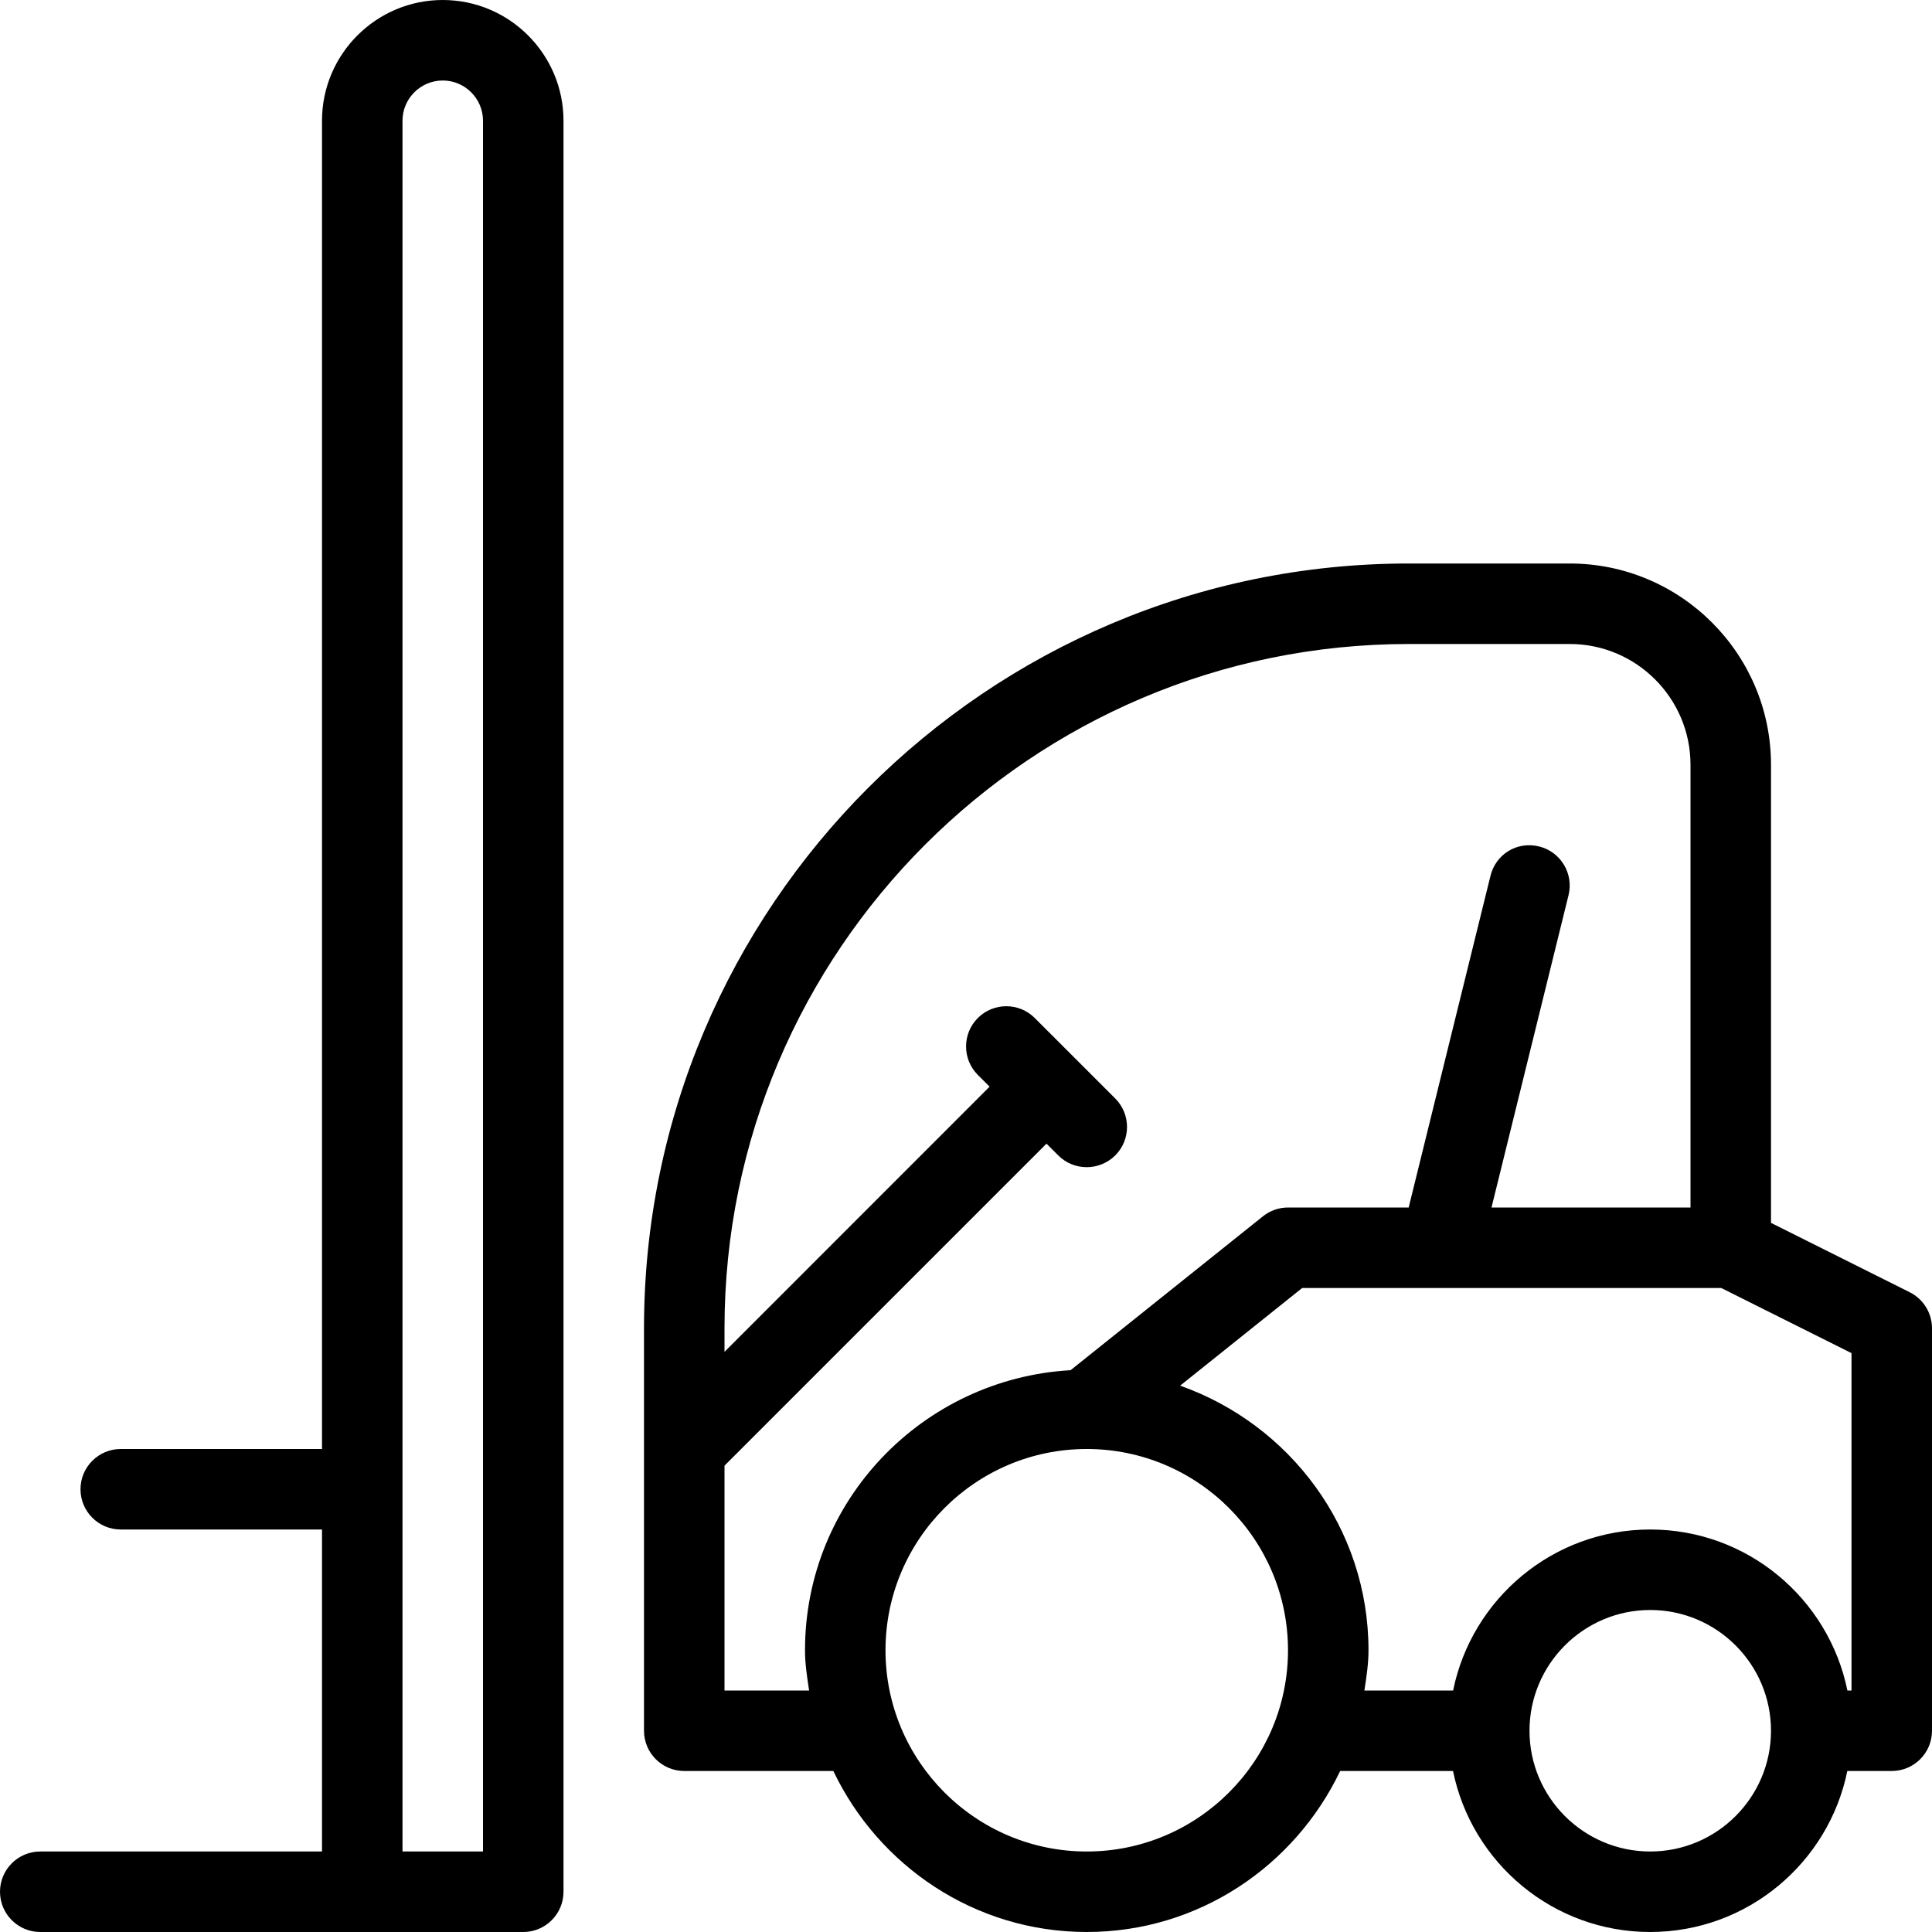 <svg width="24" height="24" viewBox="0 0 24 24" fill="none" xmlns="http://www.w3.org/2000/svg">
<path fill-rule="evenodd" clip-rule="evenodd" d="M4 1.5C4 0.673 4.673 0 5.5 0C6.327 0 7 0.673 7 1.5V23.5C7 23.776 6.776 24 6.5 24H0.5C0.224 24 0 23.776 0 23.5C0 23.224 0.224 23 0.5 23H4V19H1.5C1.224 19 1 18.776 1 18.5C1 18.224 1.224 18 1.5 18H4V1.5ZM5 1.5V23H6V1.5C6 1.224 5.775 1 5.5 1C5.225 1 5 1.224 5 1.5Z" fill="black"/>
<path fill-rule="evenodd" clip-rule="evenodd" d="M22 15.191L23.724 16.053C23.893 16.138 24 16.311 24 16.5V21.5C24 21.776 23.776 22 23.5 22H22.948C22.716 23.14 21.707 24 20.499 24C19.291 24 18.282 23.14 18.05 22H16.648C16.085 23.179 14.89 24 13.5 24C12.11 24 10.915 23.179 10.352 22H8.5C8.224 22 8 21.776 8 21.5V16.5C8 11.262 12.262 7 17.5 7H19.5C20.879 7 22 8.122 22 9.5V15.191ZM9 18.207V21H10.051L10.048 20.98C10.024 20.822 10 20.664 10 20.5C10 18.639 11.464 17.127 13.299 17.021L15.688 15.11C15.776 15.039 15.887 15 16 15H17.499L18.515 10.881C18.58 10.613 18.843 10.447 19.12 10.515C19.387 10.581 19.551 10.852 19.485 11.12L18.528 15H21V9.5C21 8.673 20.327 8 19.5 8H17.5C12.813 8 9 11.813 9 16.5V16.793L12.293 13.499L12.147 13.353C11.952 13.158 11.952 12.841 12.147 12.646C12.342 12.451 12.659 12.451 12.854 12.646L13.854 13.646C14.049 13.841 14.049 14.158 13.854 14.353C13.756 14.45 13.628 14.499 13.5 14.499C13.372 14.499 13.244 14.451 13.146 14.353L13 14.207L9 18.207ZM11 20.5C11 21.878 12.121 23 13.5 23C14.879 23 16 21.878 16 20.5C16 19.122 14.879 18 13.5 18C12.121 18 11 19.122 11 20.5ZM19 21.5C19 22.327 19.673 23 20.5 23C21.327 23 22 22.327 22 21.5C22 20.673 21.327 20 20.5 20C19.673 20 19 20.673 19 21.5ZM22.949 21H23V16.809L21.382 16H16.176L14.66 17.213C16.019 17.694 17 18.979 17 20.5C17 20.664 16.976 20.822 16.952 20.98L16.949 21H18.051C18.283 19.86 19.292 19 20.5 19C21.708 19 22.717 19.86 22.949 21Z" fill="black"/>
</svg>
